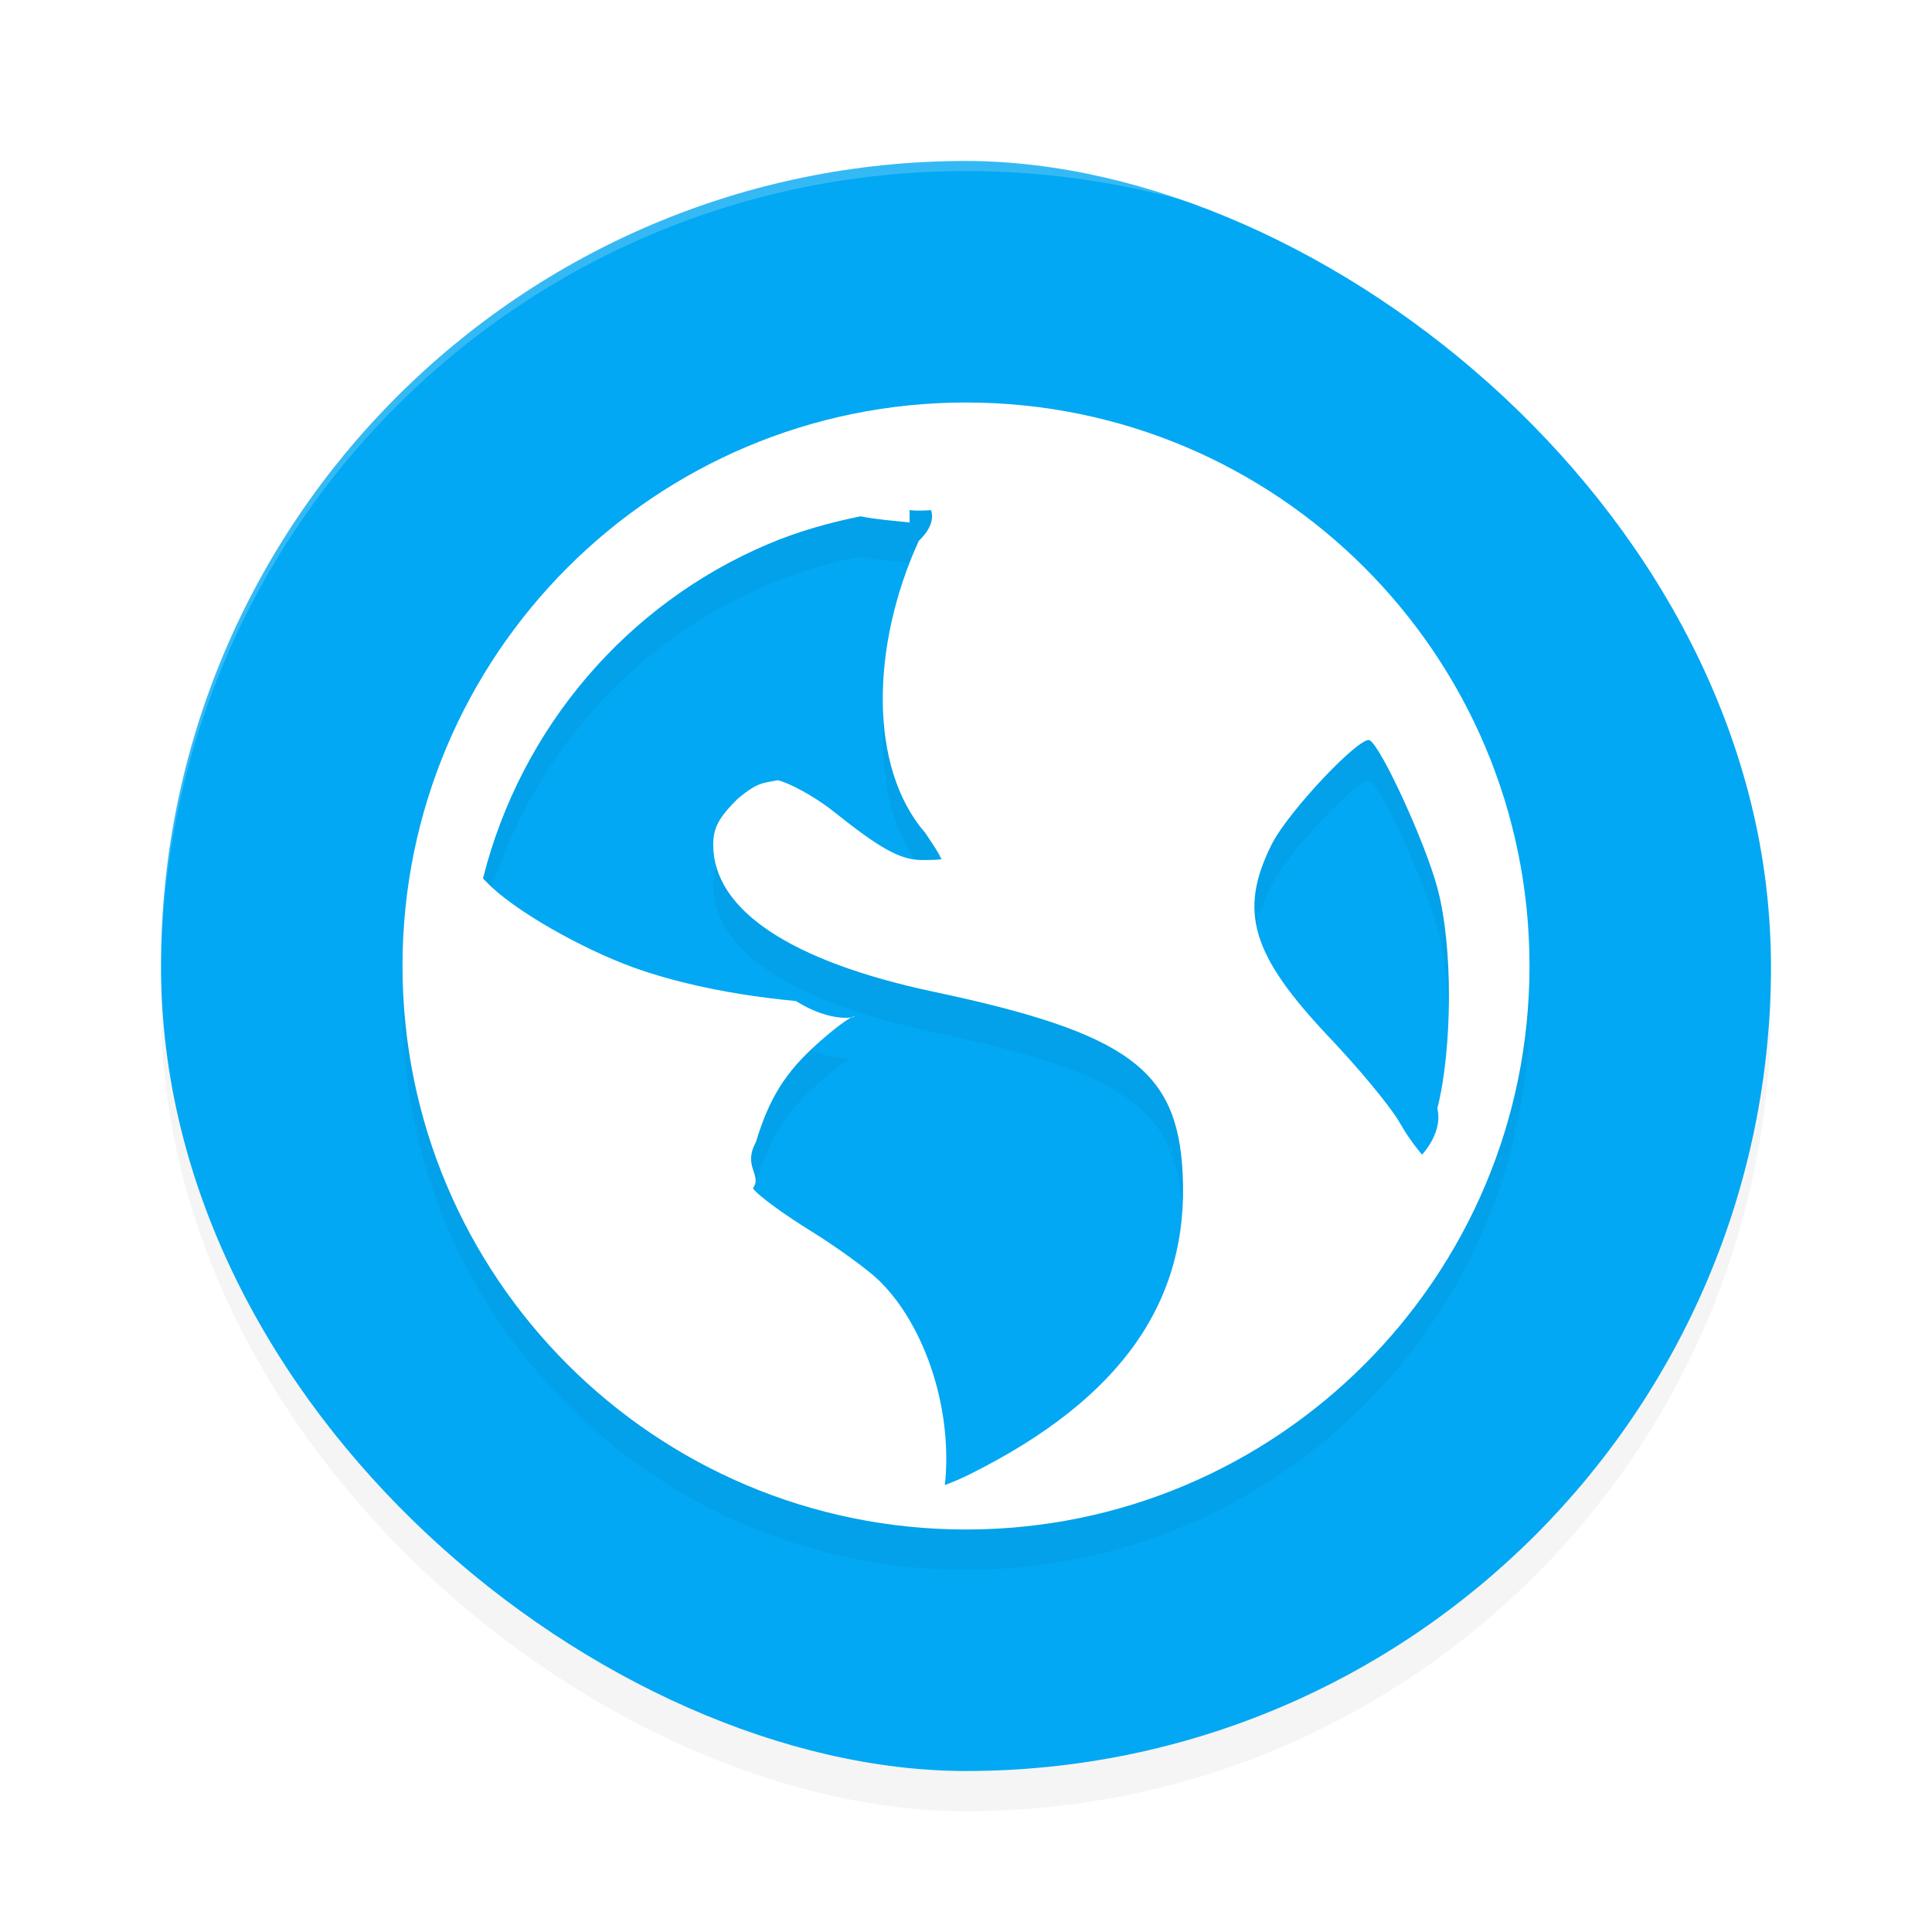 <svg xmlns="http://www.w3.org/2000/svg" id="svg14" width="192" height="192" version="1"><defs><filter style="color-interpolation-filters:sRGB" id="filter850" width="1.1" height="1.1" x=".05" y=".05"><feGaussianBlur stdDeviation="3.2"/></filter><filter style="color-interpolation-filters:sRGB" id="filter866" width="1.1" height="1.1" x=".05" y=".05"><feGaussianBlur stdDeviation="2.24"/></filter></defs><rect width="160" height="160" x="-180" y="-176" rx="80" ry="80" transform="matrix(0,-1,-1,0,0,0)" style="filter:url(#filter850);opacity:.2;fill:#000"/><rect style="fill:#02a8f3" width="160" height="160" x="-176" y="-176" rx="80" ry="80" transform="matrix(0,-1,-1,0,0,0)"/><path style="opacity:.2;fill:#fff" d="M 96.00 16 C 51.68 16.00 16 51.68 16 96 C 16 96.12 16.01 96.23 16.01 96.34 C 16.36 52.33 51.90 17.00 96.00 17 L 96 17 C 140.10 17.00 175.64 52.33 175.99 96.34 C 175.99 96.23 176.00 96.12 176.00 96 C 176.00 51.68 140.32 16.00 96 16 L 96.00 16 z"/><path d="m 96,44 c -30.93,0 -56,25.07 -56,56 0,30.93 25.07,56 56,56 30.93,0 56,-25.07 56,-56 0,-30.93 -25.07,-56 -56,-56 z m -5.61,10.70 c 0.65,0.07 1.48,0.04 2.14,0 0.08,0.31 0.47,1.42 -1.22,3.05 -4.74,10.36 -5.01,22.50 0.61,28.98 0.80,1.18 1.52,2.29 1.52,2.44 0,0.15 0.86,0.30 -1.83,0.30 -2.28,0 -4.44,-1.38 -8.84,-4.88 -1.96,-1.55 -4.50,-2.85 -5.48,-3.05 -1.55,0.31 -1.97,0.18 -3.97,1.83 -1.86,1.86 -2.44,2.87 -2.44,4.58 0,6.47 7.68,11.60 21.95,14.63 19.39,4.11 24.17,7.80 24.70,18 0.67,12.78 -6.14,22.43 -21.05,29.89 -1.78,0.89 -2.91,1.23 -3.66,1.52 0.33,0.03 0.58,0.03 0.91,0 0.13,0.40 0.31,-1.31 0.31,-3.05 0,-6.79 -2.67,-13.78 -6.70,-17.69 -1.08,-1.05 -4.12,-3.27 -6.72,-4.88 -2.60,-1.61 -5.21,-3.47 -5.80,-4.27 0.97,-1.32 -1.04,-2.14 0.30,-4.58 1.35,-4.46 2.96,-6.95 6.09,-9.77 1.64,-1.48 3.29,-2.70 3.66,-2.73 0.36,0.03 -2.09,0.78 -5.78,-1.53 -3.69,0.76 -9.11,-2.35 -11.91,-3.36 C 57.83,98.29 50.94,94.42 48.31,91.61 48.20,91.49 48.10,91.40 48.00,91.30 51.77,76.29 62.34,63.99 76.36,58.06 c 2.93,-1.24 5.96,-2.10 9.16,-2.75 1.59,0.32 3.23,0.44 4.88,0.61 z m 45.75,22.88 c 1.15,0.71 5.47,10.07 6.70,14.64 1.60,5.90 1.48,16.10 0,21.95 0.56,2.23 -1.28,4.32 -1.52,4.58 0.24,0.26 -1.12,-1.23 -2.14,-3.05 -1.02,-1.81 -4.30,-5.68 -7.02,-8.55 -7.85,-8.28 -9.08,-12.59 -5.80,-19.20 1.66,-3.33 8.88,-10.92 9.77,-10.38 z" style="filter:url(#filter866);opacity:.2"/><path d="m 96,40 c -30.93,0 -56,25.07 -56,56 0,30.93 25.07,56 56,56 30.93,0 56,-25.07 56,-56 0,-30.93 -25.07,-56 -56,-56 z m -5.61,10.70 c 0.65,0.07 1.48,0.04 2.14,0 0.08,0.31 0.47,1.42 -1.22,3.05 -4.74,10.36 -5.01,22.50 0.61,28.98 0.80,1.18 1.52,2.29 1.52,2.44 0,0.15 0.86,0.30 -1.83,0.30 -2.28,0 -4.44,-1.38 -8.84,-4.88 -1.96,-1.55 -4.50,-2.85 -5.48,-3.05 -1.55,0.31 -1.97,0.18 -3.97,1.83 -1.86,1.86 -2.44,2.87 -2.44,4.58 0,6.47 7.68,11.60 21.95,14.62 19.39,4.11 24.17,7.80 24.70,18.00 0.67,12.78 -6.14,22.43 -21.05,29.89 -1.78,0.89 -2.91,1.23 -3.66,1.52 0.33,0.03 0.58,0.03 0.91,0 0.13,0.40 0.31,-1.31 0.31,-3.05 0,-6.79 -2.67,-13.78 -6.70,-17.69 -1.08,-1.05 -4.12,-3.27 -6.72,-4.88 -2.60,-1.61 -5.21,-3.47 -5.80,-4.27 0.97,-1.32 -1.04,-2.14 0.30,-4.58 1.35,-4.46 2.96,-6.95 6.09,-9.77 1.64,-1.48 3.29,-2.70 3.66,-2.73 0.36,0.03 -2.09,0.78 -5.78,-1.53 C 71.15,98.74 65.73,97.15 62.94,96.14 57.83,94.29 50.94,90.42 48.31,87.61 48.20,87.49 48.10,87.40 48.00,87.30 51.77,72.29 62.34,59.99 76.36,54.06 c 2.93,-1.24 5.96,-2.10 9.16,-2.75 1.59,0.32 3.23,0.44 4.88,0.61 z m 45.75,22.88 c 1.15,0.71 5.47,10.07 6.70,14.64 1.60,5.90 1.48,16.10 0,21.95 0.56,2.23 -1.28,4.32 -1.52,4.58 0.24,0.26 -1.12,-1.23 -2.14,-3.05 -1.02,-1.81 -4.30,-5.68 -7.02,-8.55 -7.85,-8.28 -9.08,-12.59 -5.80,-19.20 1.66,-3.33 8.88,-10.92 9.77,-10.38 z" style="fill:#fff"/></svg>